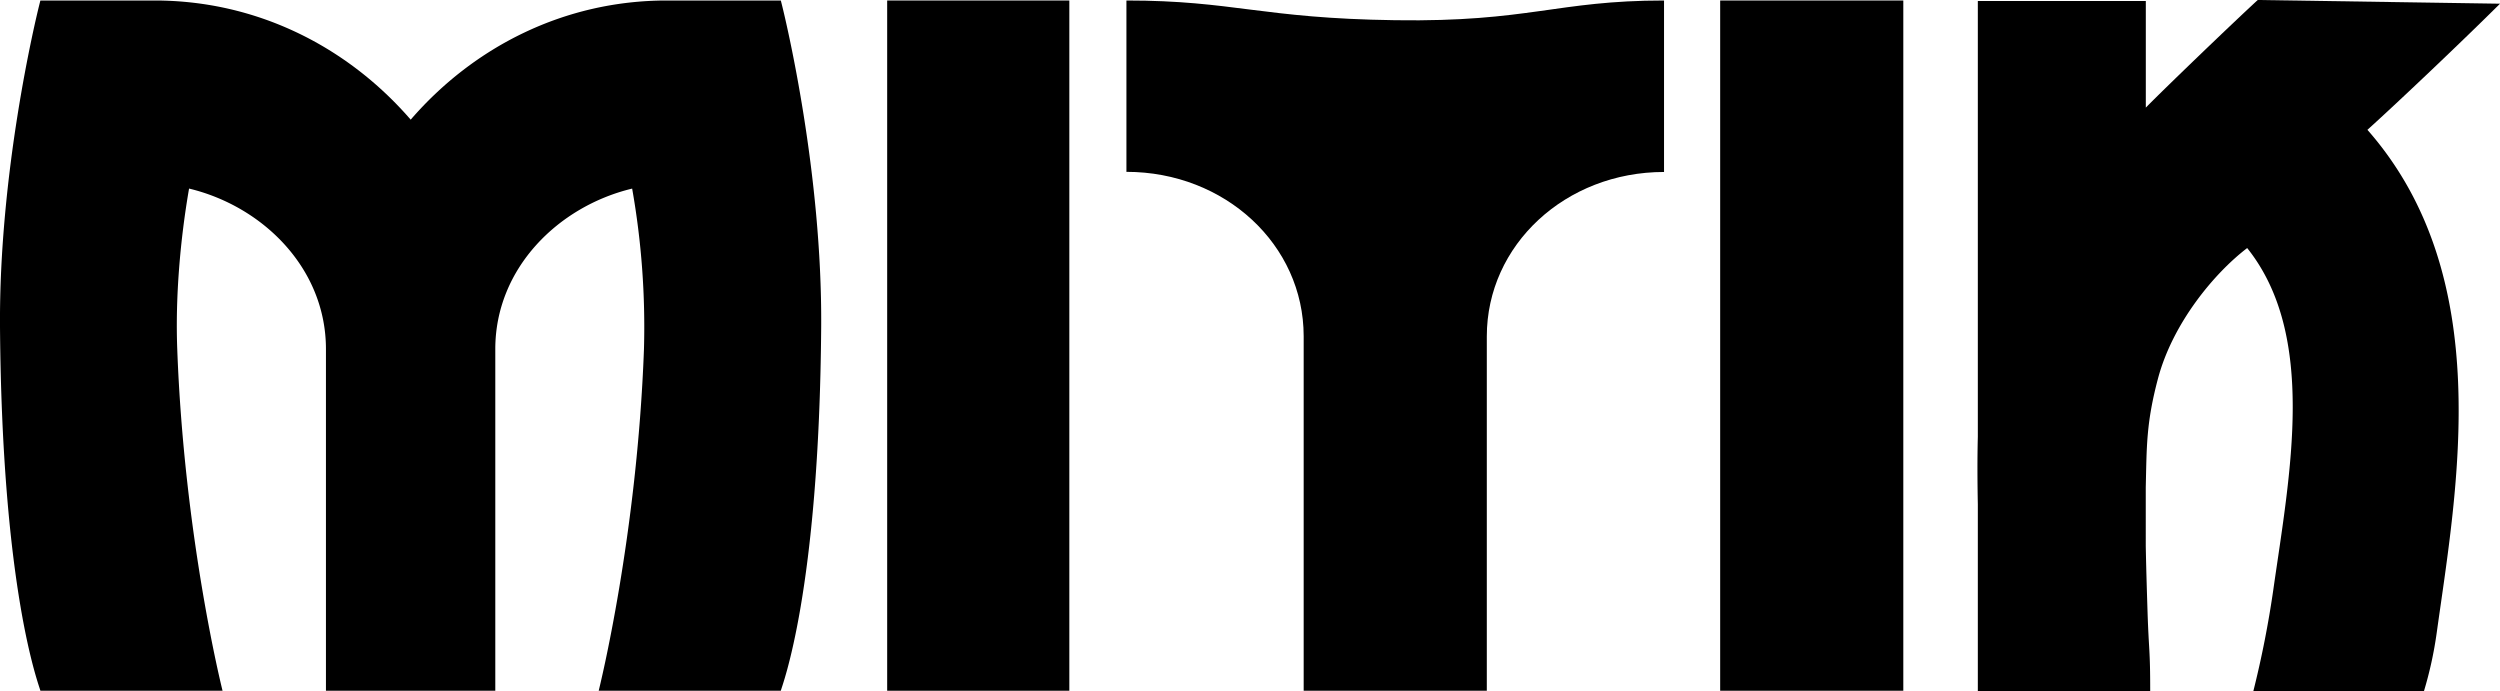 <svg xmlns="http://www.w3.org/2000/svg" viewBox="0 0 952.46 263.35"><g id="Calque_2" data-name="Calque 2"><g id="Calque_1-2" data-name="Calque 1"><path d="M952.46,1.41,860.16,0c-8.71,8-34.56,32.78-42.64,41V.39h-64v166c-.21,8.3-.17,16.89,0,25.76v71.21h65.67c0-16.28-.5-14.83-1-29.87-.27-8.65-.54-17.18-.69-25.42V185.7c.38-15.62.14-24.41,4.64-41.41,5.61-21.17,21.42-40.17,34-49.79,26.63,33.33,16.31,85.73,10,129.87a382.39,382.39,0,0,1-7.67,39h65A147,147,0,0,0,928.36,241c7.73-55.32,22.75-135.59-26.41-191.54C913.8,38.77,938.82,15,952.46,1.41Z"/><rect x="655.36" y="0.19" width="69.77" height="262.97"/><path d="M254,.19c-39,0-73.53,17.64-97.53,45.4C132.43,17.83,97.92.19,58.9.19H15.39C13.14,8.82-.37,66.22,0,124.36.76,226,15,261.28,15.39,263.16h69.4c-.38-1.5-14.63-58.9-17.26-130.17-.75-19.88,1.13-41.64,4.5-61.15,28.14,6.76,52.15,30.39,52.15,61.15V263.16H188.7V133c0-30.76,24-54.39,52.14-61.15a303,303,0,0,1,4.5,61.15c-2.62,71.27-16.88,128.67-17.25,130.17h69.39c.38-1.88,14.63-37.14,15.38-138.8C313.24,66.22,299.73,8.82,297.48.19Z"/><rect x="338" y="0.19" width="69.4" height="262.97"/><path d="M531.56,7.7C480.55,7,470,.19,429.15.19V65.47c37.52,0,67.53,27.76,67.53,62.64V263.16h69.77v-135c0-34.88,30-62.64,67.52-62.64V.19C593.09.19,582.58,8.45,531.56,7.7Z"/></g></g></svg>